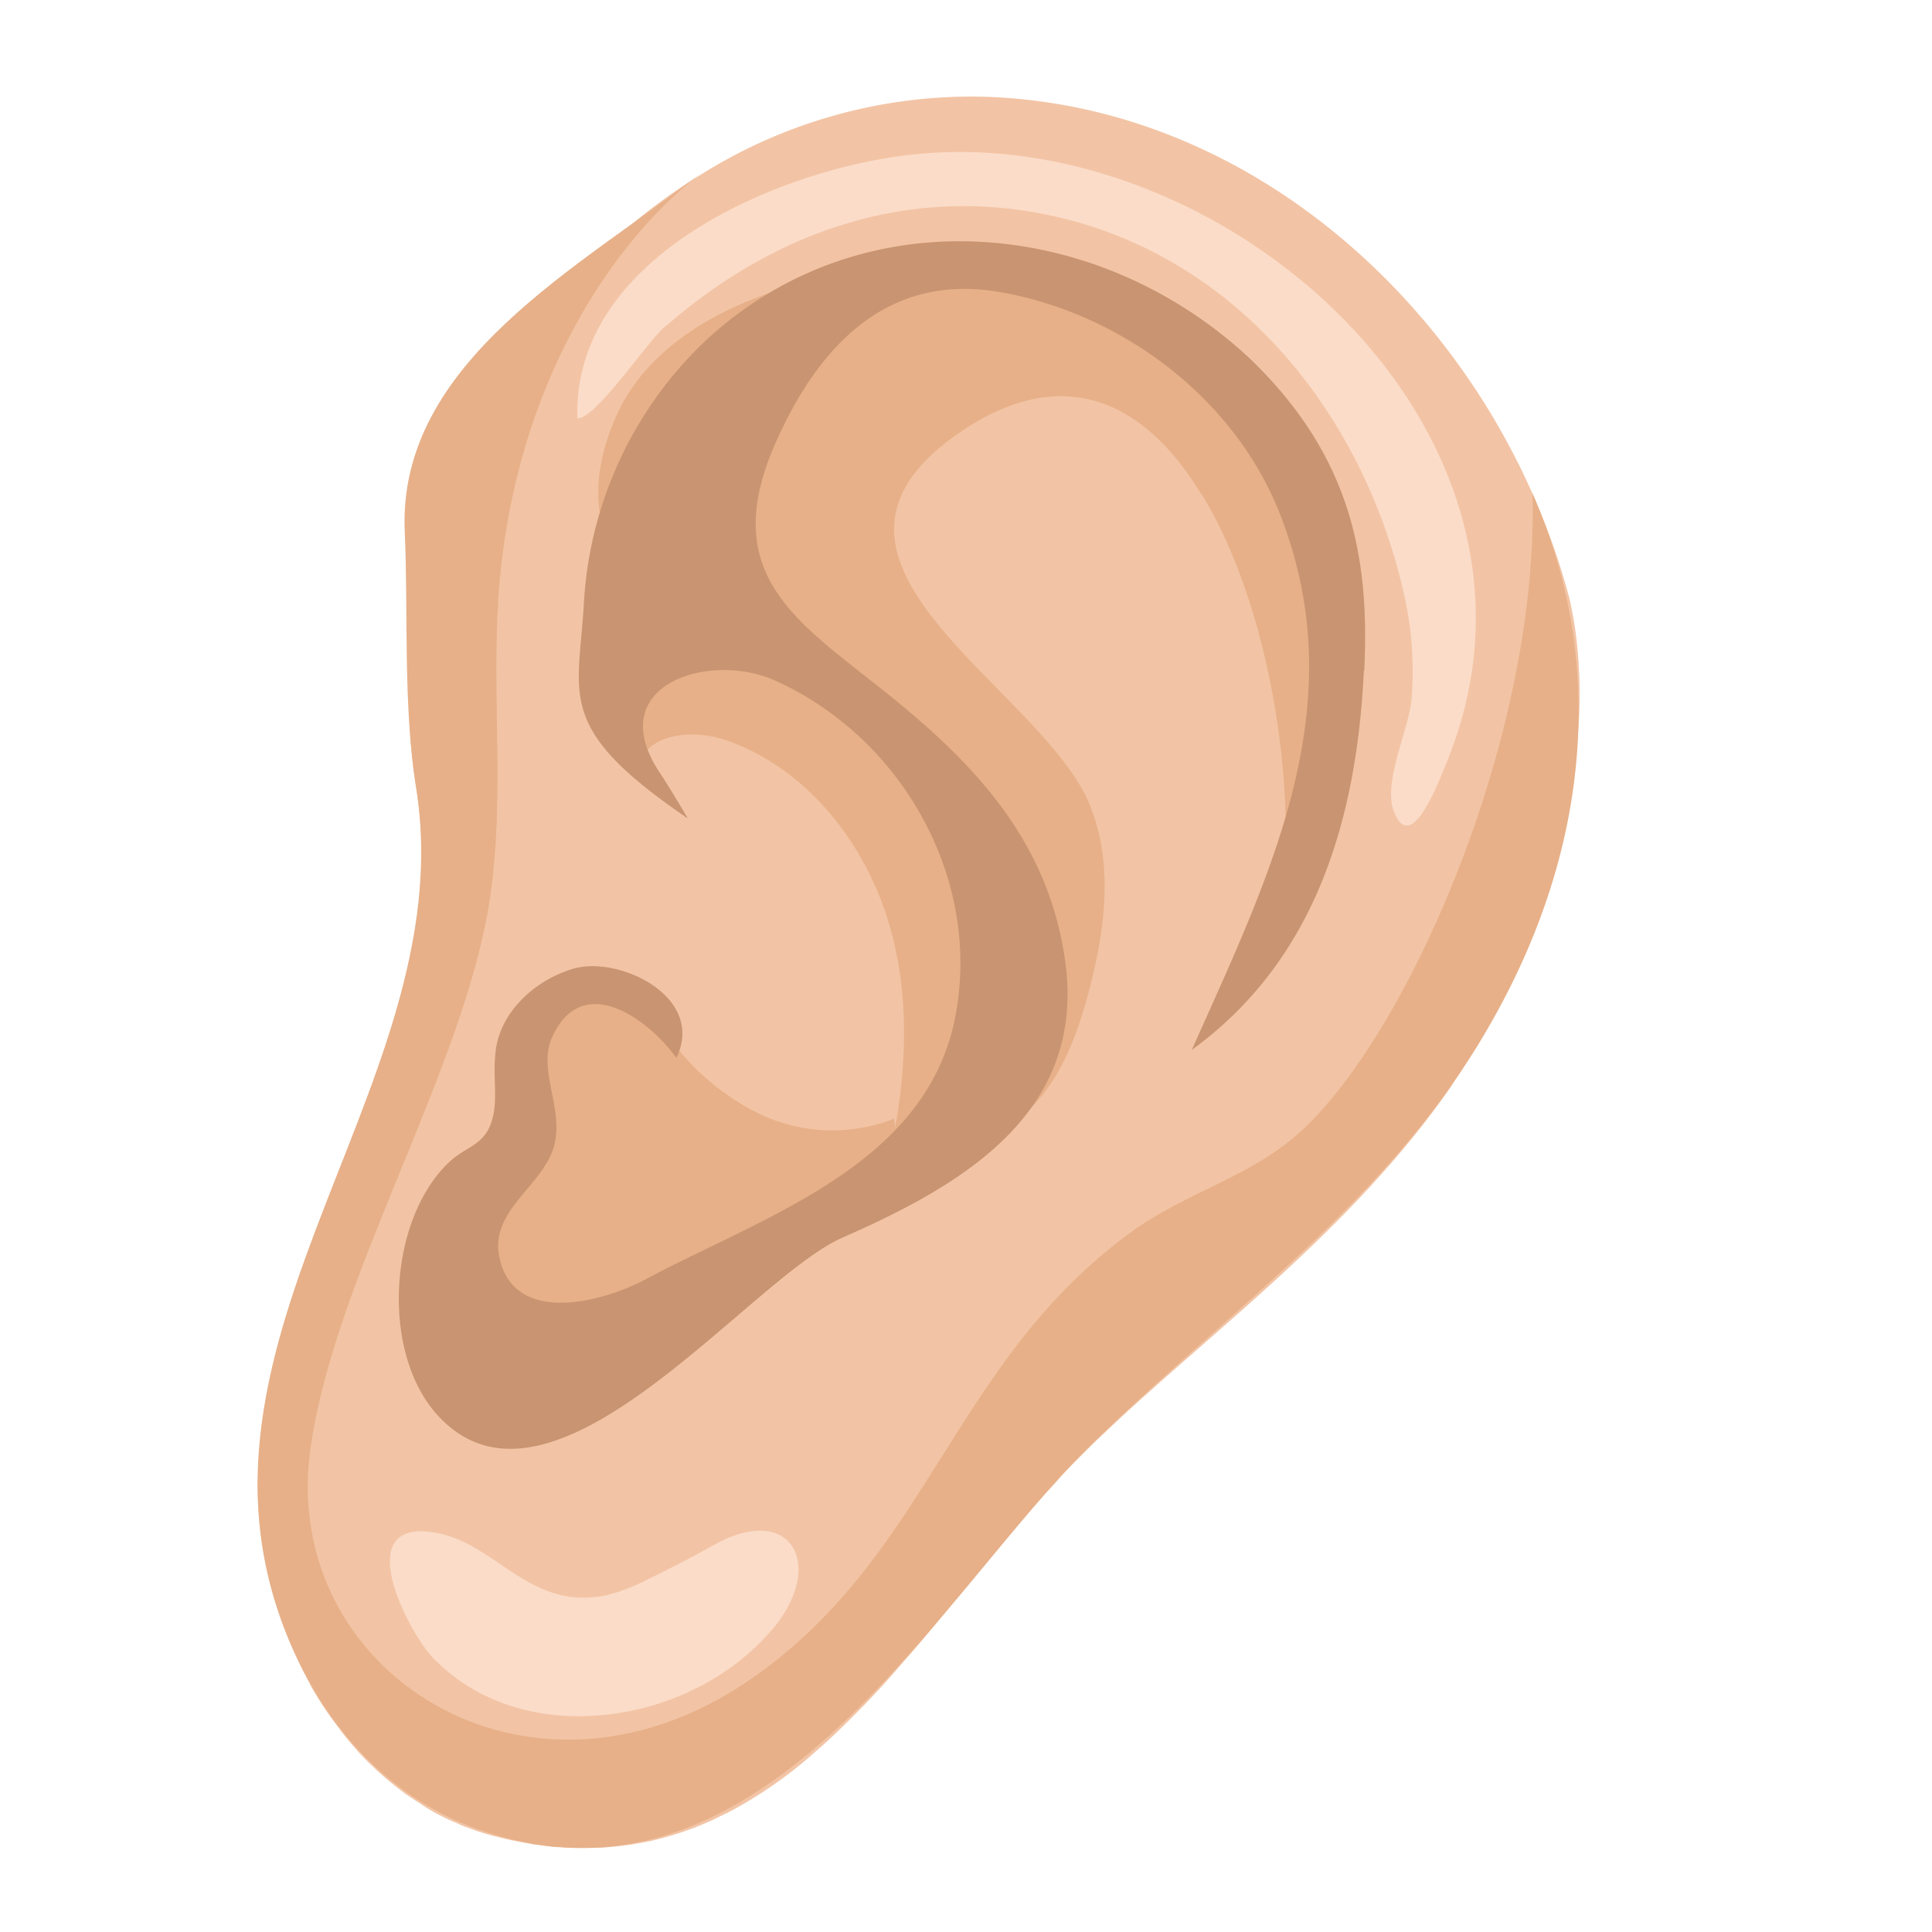 <svg id="Layer_1" data-name="Layer 1" xmlns="http://www.w3.org/2000/svg" xmlns:xlink="http://www.w3.org/1999/xlink" viewBox="0 0 200 200"><defs><style>.cls-1{fill:none;}.cls-2{clip-path:url(#clip-path);}.cls-3{fill:#f2c4a5;}.cls-4{fill:#e7b088;}.cls-5{fill:#c99471;}.cls-6{fill:#fbdcc8;}</style><clipPath id="clip-path"><circle class="cls-1" cx="89.17" cy="100.43" r="115.94" transform="translate(-29.99 162.37) rotate(-75.86)"/></clipPath></defs><title>ear</title><g class="cls-2"><path class="cls-3" d="M155,104.59c-.21.42-.43.82-.66,1.22q-.55,1-1.13,2c-.16.28-.34.57-.52.84s-.31.51-.48.76c-.33.52-.66,1-1,1.55s-.7,1-1,1.53c-10.38,14.9-24.78,25.3-35.83,35.8-.61.56-1.2,1.14-1.79,1.72l-.63.63c-.53.52-1,1-1.54,1.57-.32.32-.63.63-.93,1s-.79.86-1.19,1.29c-3.7,4.06-7.28,8.55-10.94,13-1,1.25-2.06,2.49-3.13,3.73-.9,1-1.81,2.1-2.75,3.12-.66.73-1.33,1.43-2,2.14l-.33.33c-.74.76-1.49,1.5-2.23,2.22-.34.34-.7.66-1.06,1s-.83.76-1.26,1.13a45.66,45.66,0,0,1-8.67,6.16c-.33.17-.65.35-1,.51s-.73.36-1.11.54c-.63.28-1.28.56-1.93.82h0c-.71.26-1.41.51-2.12.73l-1.08.31c-.72.2-1.46.38-2.21.51l-.62.1-.51.1-.72.09c-.52.08-1.07.12-1.59.17s-.79.06-1.19.07-.8,0-1.21,0l-1.23,0c-.39,0-.78,0-1.17-.07l-.61,0c-.33,0-.67-.06-1-.1l-1-.13c-.26,0-.53-.08-.8-.13l-.64-.11-.42-.08c-.7-.13-1.42-.29-2.13-.47l-.69-.17-.37-.11c-.29-.07-.58-.17-.86-.26a6.79,6.79,0,0,1-.78-.27l-.68-.24c-.25-.09-.51-.19-.77-.32s-.74-.31-1.1-.48-.89-.44-1.32-.67-1.09-.62-1.61-1c-.33-.2-.65-.42-1-.64l-.17-.11-.41-.29-.51-.39-.38-.29c-.37-.29-.72-.58-1.07-.88s-.79-.69-1.16-1.05a23,23,0,0,1-2.18-2.27,24,24,0,0,1-1.54-1.91l-.43-.57a34.65,34.65,0,0,1-2.5-3.85l0-.07a43.14,43.14,0,0,1-2.66-5.75c-.13-.32-.26-.67-.37-1l-.21-.63-.21-.68-.27-.86-.19-.75c-.11-.39-.21-.78-.31-1.17a40.63,40.63,0,0,1-1.21-10.11,50.13,50.13,0,0,1,.94-9c.13-.7.26-1.39.42-2.08,4.49-20.32,18.47-39.35,15.05-60.65-4-24.73,8.58-50.84,29.44-63.58A52.74,52.74,0,0,1,101.26,10c21.34.41,40,12.9,51.47,30.28a72.87,72.87,0,0,1,4.29,7.4c.33.63.63,1.25.91,1.86s.46,1,.69,1.5v0a73.3,73.3,0,0,1,3.87,11c.27,1.22.49,2.45.65,3.69a48.57,48.57,0,0,1,.09,11.42c-.06.61-.13,1.23-.21,1.86a72,72,0,0,1-8,25.53Z"/><path class="cls-4" d="M105.55,103.43c.42-7.09-2.13-14.1-5.85-20.16a29.68,29.68,0,0,0-8.88-9.71c-2-1.31-4.27-2.24-6.33-3.48C77,65.61,72.37,57.43,64.84,53.1a23.17,23.17,0,0,0,1.31,26c1.11-3.33,5.8-3.6,9.12-2.44C83.49,79.56,89.49,87.16,92,95.52s1.76,17.36-.31,25.82a4.17,4.17,0,0,0,3.35-.5c6.35-3.19,10.14-10.31,10.56-17.41Z"/><path class="cls-4" d="M124.37,51.11c8.79,14.34,11.12,40,6.2,50.35,7.15-15,11.09-32.73,5-48.21a41.44,41.44,0,0,0-24.88-23.8C97.23,24.85,70.4,28,63.75,43.16c-8.74,19.92,16.39,27,27.31,35.2,3.11,2.34,5.14,5.84,6.67,9.41,4.19,9.76,4.55,22.59-3.46,29.56,4,2.15,9.21.58,12.43-2.62s4.83-7.65,6-12c1.67-6.3,2.6-13.16.18-19.22C108,71.11,79.9,58.14,99.32,44.79c10.92-7.5,19.34-3,25,6.32Z"/><path class="cls-4" d="M78,115l.55.27a17.52,17.52,0,0,0,14,.54c1,5.3-3.92,11.9-8.61,13.86s-10.1,1.27-14.31,3.91c-6,3.75-8,13.25-14.95,14.16-5.22.68-9.55-4.44-10.72-9.57-1-4.51-.64-10.85,2.25-14.7,2.2-2.93,7.73-3.31,8.59-7.38.31-1.46-.26-2.94-.46-4.42-1.06-8,9.08-13.57,13.74-6.07A25.28,25.28,0,0,0,78,115Z"/><path class="cls-5" d="M141.23,69.39c.54-11.41-1.18-22-11.82-32.25-15.71-14.7-40.18-17-56.45-1.8A40.58,40.58,0,0,0,60.43,62.7c-.59,9.54-2.86,12.72,10.73,22,.14.1-2.32-3.91-2.73-4.52-6.36-9.26,5-12.83,11.85-9.71C93.18,76.29,101.56,90.66,98.94,105c-2.83,15.56-19.71,20.82-32,27.38-4.73,2.54-14,4.89-15.29-2.48-.78-4.64,4.44-7.12,5.65-11.08s-1.75-8-.11-11.53c3.17-6.83,10-1.72,12.83,2.22,3.07-6.34-6-10.64-10.71-9.22-3.82,1.14-7.5,4.35-8,8.5-.31,2.64.19,4.58-.25,6.68-.7,3.15-2.69,3.06-4.56,4.83-6.24,5.86-7.15,19.59-1.26,26.14,11.8,13.09,32.17-14,41.95-18.31,12.53-5.49,25.33-13,23.06-28.77-1.73-12-8.93-19.9-18-27.24-9.4-7.6-18.07-12.34-12-26.2C84.8,35.62,92,28.15,103.72,30.27c12.7,2.29,24.49,11.29,29,23.52,7.45,19.69-1.48,37.18-9.34,54.89,12.92-9.37,17.09-24.1,17.81-39.3Z"/><path class="cls-4" d="M151.22,110.91c-10,15.1-25.93,26.44-38.66,39.05-15.53,15.38-33.32,49-62,39.77-7.5-2.36-14.06-7.56-18.54-15.64l.06.14c-18.31-33.13,16.11-60.74,11-92.72-1.38-8.59-.8-17.87-1.18-26.44-.8-17.66,18.42-27.55,30.62-37.14-10.75,8.44-19.6,24.28-20.92,43.82-.7,10.45.68,21-.9,31.37-2.69,17.7-16.18,39.2-18.58,57C29,173,54.5,189.44,77.25,174.14c18.86-12.7,21.12-32.8,39.6-46.42,6-4.46,13-5.86,18.47-11.22,11.12-10.9,24-41,23.32-65.42,8.81,20,4.92,41.47-7.41,59.83Z"/><path class="cls-6" d="M71.3,175.13A24.81,24.81,0,0,0,80,168.61c5.51-6.58,1.94-13.15-6.07-8.69q-3.45,1.93-7,3.64a18.64,18.64,0,0,1-4.07,1.56c-8.39,1.82-11.65-6-18.73-6.58-7.59-.57-1.76,10.48.62,13,6.81,7.16,17.84,7.59,26.55,3.61Z"/><path class="cls-6" d="M68.86,33.82C80.17,23.93,94.23,19,109.27,22.42c18.92,4.28,31.78,20.46,36,38.77a36.23,36.23,0,0,1,.86,11.11c-.25,3.17-3,8.65-1.85,11.67,1.76,4.63,4.56-2.79,5.54-5.21,13.51-33.29-21.9-65.3-53.87-62.9-13.81,1-36.44,10.06-36.18,27.07v.37c1.85.14,7.19-7.87,9.06-9.5Z"/></g></svg>